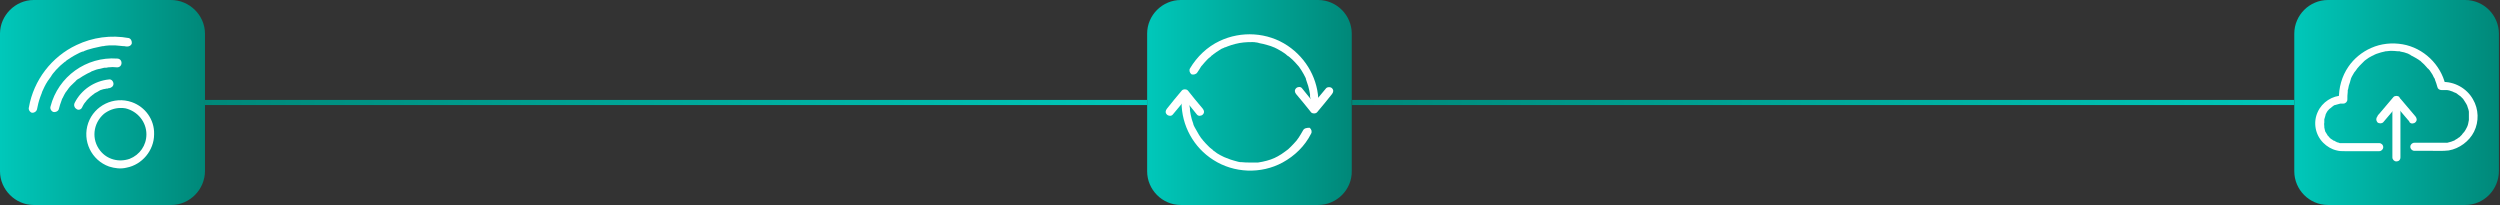 <?xml version="1.0" encoding="utf-8"?>
<!-- Generator: Adobe Illustrator 26.0.3, SVG Export Plug-In . SVG Version: 6.00 Build 0)  -->
<svg version="1.1" id="Layer_1" xmlns="http://www.w3.org/2000/svg" xmlns:xlink="http://www.w3.org/1999/xlink" x="0px" y="0px"
	 viewBox="0 0 683 56" style="enable-background:new 0 0 683 56;" xml:space="preserve">
<rect x="0" y="0" width="683" height="56" fill="#333333" stroke="none"/>
<style type="text/css">
	.st0{fill:#FFFFFF;}
	.st1{fill:url(#SVGID_1_);}
	.st2{fill:url(#SVGID_00000081630785404384253450000012424748446831287736_);}
	.st3{fill:url(#SVGID_00000136396528539597507890000013755481515255296922_);}
	.st4{fill:url(#SVGID_00000098906093950762399300000000777523958676401036_);}
	.st5{fill:url(#SVGID_00000062152088379462208760000008801103004578215042_);}
</style>
<linearGradient id="SVGID_1_" gradientUnits="userSpaceOnUse" x1="3.028617e-10" y1="28" x2="56" y2="28">
	<stop  offset="0" style="stop-color:#00C8BA"/>
	<stop  offset="1" style="stop-color:#008879"/>
</linearGradient>
<path class="st1" d="M46.8,56H9.2C4.2,56,0,51.8,0,46.8L0,9.2C0,4.2,4.2,0,9.2,0l37.5,0C51.8,0,56,4.2,56,9.2v37.5
	C56,51.8,51.8,56,46.8,56z"/>
<linearGradient id="SVGID_00000060746903056909375750000003370944417689848245_" gradientUnits="userSpaceOnUse" x1="56" y1="28" x2="313.36" y2="28" gradientTransform="matrix(1 0 0 -0.33 0 37.226)">
	<stop  offset="0" style="stop-color:#008879"/>
	<stop  offset="1" style="stop-color:#00C8BA"/>
</linearGradient>
<rect x="56" y="27.3" style="fill:url(#SVGID_00000060746903056909375750000003370944417689848245_);" width="257.4" height="1.4"/>
<linearGradient id="SVGID_00000133504887044643280060000012189394911984197032_" gradientUnits="userSpaceOnUse" x1="369.36" y1="28" x2="626.72" y2="28" gradientTransform="matrix(1 0 0 -0.33 0 37.226)">
	<stop  offset="0" style="stop-color:#008879"/>
	<stop  offset="1" style="stop-color:#00C8BA"/>
</linearGradient>
<rect x="369.4" y="27.3" style="fill:url(#SVGID_00000133504887044643280060000012189394911984197032_);" width="257.4" height="1.4"/>
<linearGradient id="SVGID_00000080179512630317060940000005446331288272997036_" gradientUnits="userSpaceOnUse" x1="313.36" y1="28" x2="369.36" y2="28">
	<stop  offset="0" style="stop-color:#00C8BA"/>
	<stop  offset="1" style="stop-color:#008879"/>
</linearGradient>
<path style="fill:url(#SVGID_00000080179512630317060940000005446331288272997036_);" d="M360.1,56h-37.5c-5.1,0-9.2-4.2-9.2-9.2
	V9.2c0-5.1,4.2-9.2,9.2-9.2l37.5,0c5.1,0,9.2,4.2,9.2,9.2l0,37.5C369.4,51.8,365.2,56,360.1,56z"/>
<linearGradient id="SVGID_00000100375418211740806100000011888958326024002985_" gradientUnits="userSpaceOnUse" x1="626.74" y1="28" x2="682.74" y2="28">
	<stop  offset="0" style="stop-color:#00C8BA"/>
	<stop  offset="1" style="stop-color:#008879"/>
</linearGradient>
<path style="fill:url(#SVGID_00000100375418211740806100000011888958326024002985_);" d="M673.5,56H636c-5.1,0-9.2-4.2-9.2-9.2V9.2
	c0-5.1,4.2-9.2,9.2-9.2l37.5,0c5.1,0,9.2,4.2,9.2,9.2l0,37.5C682.7,51.8,678.6,56,673.5,56z"/>
<path class="st0" d="M36,27.9c-4.9-1.7-10.2,0.9-11.9,5.7c-1.7,4.9,0.9,10.2,5.7,11.9c1.6,0.5,3.2,0.7,4.8,0.3
	c4.2-0.8,7.5-4.7,7.5-9.1c0,0,0-0.1,0-0.1C42.2,32.7,39.7,29.2,36,27.9z M40,36.7c0,3-1.8,5.6-4.6,6.7c-2.9,1-6.1,0.2-8-2.2
	c-2.5-3.1-2-7.5,1-10.1c1.3-1,2.9-1.6,4.5-1.6c0.5,0,0.9,0,1.4,0.1C37.6,30.4,40,33.3,40,36.7z"/>
<path class="st0" d="M22.4,29.4c0.2-0.4,0.4-0.8,0.6-1.1c0.1-0.2,0.3-0.3,0.4-0.5c0.1-0.1-0.1,0.1,0.1-0.1l0.2-0.3
	c0.3-0.3,0.6-0.6,0.9-0.9c0.2-0.1,0.3-0.3,0.5-0.4c0.1-0.1-0.1,0.1,0.1-0.1l0.3-0.2c0.3-0.3,0.7-0.5,1.1-0.7
	c0.2-0.1,0.3-0.2,0.5-0.3c0.3-0.1,0.3-0.2,0.1-0.1l0.3-0.1c0.4-0.1,0.8-0.3,1.2-0.3c0.2-0.1,0.4-0.1,0.6-0.1c0.1,0,0.2,0,0.3-0.1
	c-0.2,0,0.1,0,0.2,0c0.6-0.1,1.2-0.5,1.2-1.2c0-0.6-0.5-1.3-1.2-1.2c-4,0.4-7.6,2.8-9.4,6.4c-0.3,0.6-0.1,1.3,0.4,1.6
	C21.3,30.2,22.1,30,22.4,29.4L22.4,29.4z"/>
<path class="st0" d="M16.1,29.7c0.2-0.7,0.4-1.5,0.7-2.2c-0.1,0.2,0,0,0,0c0-0.1,0.1-0.2,0.1-0.3c0-0.1,0.1-0.3,0.2-0.4
	c0.2-0.3,0.3-0.7,0.5-1c0.2-0.3,0.3-0.6,0.6-0.9c0.1-0.2,0.2-0.3,0.3-0.4l0.1-0.2c0.2-0.2-0.1,0.1,0.1-0.1c0.4-0.6,1-1.1,1.5-1.6
	c0.2-0.2,0.5-0.4,0.7-0.7l0.4-0.3l0.2-0.1c-0.2,0.2,0.1-0.1,0.2-0.1c0.6-0.4,1.2-0.8,1.8-1.1c0.3-0.2,0.6-0.3,1-0.5
	c0.1-0.1,0.3-0.1,0.4-0.2c0.3-0.2-0.2,0.1,0.1-0.1l0.3-0.1c0.7-0.3,1.3-0.5,2-0.6c0.4-0.1,0.8-0.2,1.2-0.3l0.3,0
	c0.3-0.1-0.3,0,0.1,0c0.2,0,0.4,0,0.6-0.1c0.9-0.1,1.7-0.1,2.5,0c0.7,0,1.2-0.5,1.2-1.2c0-0.7-0.5-1.2-1.2-1.2
	c-8.4-0.6-16.1,4.9-18.2,13.1c-0.2,0.6,0.2,1.3,0.8,1.5C15.3,30.7,16,30.3,16.1,29.7L16.1,29.7L16.1,29.7z"/>
<path class="st0" d="M10.1,29.9c0.2-1.1,0.5-2.3,0.9-3.4c0.1-0.3,0.2-0.5,0.3-0.8c0.1-0.1,0.1-0.3,0.1-0.3l0.1-0.2
	c-0.1,0.2,0,0,0-0.1c0.2-0.5,0.5-1,0.7-1.5c0.5-1,1.1-1.9,1.8-2.8l0.1-0.2c0.1-0.1,0.2-0.2,0.2-0.3c0.2-0.2,0.3-0.4,0.5-0.6
	c0.3-0.4,0.7-0.8,1.1-1.2c0.4-0.4,0.8-0.8,1.2-1.1c0.2-0.2,0.4-0.3,0.6-0.5l0.2-0.1c0,0-0.2,0.1,0,0l0.3-0.3
	c0.9-0.6,1.8-1.2,2.8-1.7c0.5-0.3,1-0.5,1.5-0.7c0,0,0.2-0.1,0.1,0s0,0,0.1,0l0.4-0.2c0.3-0.1,0.5-0.2,0.8-0.3
	c1-0.3,2.1-0.6,3.2-0.8c0.3-0.1,0.6-0.1,1-0.2c-0.2,0,0.1,0,0.2,0l0.5-0.1c0.6-0.1,1.3-0.1,1.9-0.1c0.6,0,1.2,0,1.9,0.1
	c0.3,0,0.7,0.1,1,0.1h0.1l0.2,0l0.6,0.1c0.6,0.1,1.3-0.2,1.5-0.8c0.1-0.6-0.2-1.3-0.8-1.5c-4.9-0.9-9.9-0.2-14.3,1.9
	c-6.8,3.2-11.7,9.6-13,17c-0.2,0.6,0.2,1.3,0.8,1.5C9.1,30.9,9.9,30.6,10.1,29.9L10.1,29.9z"/>
<g>
	<g>
		<path class="st0" d="M650,39.1c-2.9,0-5.7,0-8.6,0c-0.4,0-0.8,0-1.2,0c-0.1,0-0.2,0-0.3,0c-0.2,0-0.3,0-0.5,0c-0.3,0,0.1,0-0.1,0
			c-0.1,0-0.2,0-0.3-0.1c-0.3-0.1-0.6-0.1-0.8-0.3c-0.1,0-0.1,0-0.2-0.1c0.2,0.1,0,0,0,0c-0.2-0.1-0.3-0.2-0.5-0.2
			c-0.1-0.1-0.3-0.2-0.4-0.3c-0.1,0-0.3-0.2-0.2-0.1c-0.3-0.2-0.5-0.4-0.7-0.7c-0.1-0.1-0.2-0.2-0.3-0.3c-0.2-0.2,0.1,0.1,0,0
			c0-0.1-0.1-0.1-0.1-0.2c-0.2-0.3-0.3-0.5-0.5-0.8c0-0.1-0.1-0.1-0.1-0.2c0.1,0.2,0,0,0-0.1c0-0.1-0.1-0.3-0.1-0.4
			c0-0.2-0.1-0.3-0.1-0.5c0-0.1,0-0.1,0-0.2c0-0.1,0-0.3,0-0.1c0-0.3-0.1-0.6,0-1c0-0.2,0-0.3,0-0.5c0,0,0-0.3,0-0.2
			c0,0.1,0-0.2,0-0.2c0.1-0.4,0.2-0.7,0.3-1c0-0.1,0.1-0.2,0-0.1c0-0.1,0.1-0.2,0.1-0.3c0.1-0.1,0.1-0.3,0.2-0.4
			c0.1-0.2,0.2-0.3,0.3-0.5c0,0,0.1-0.2,0,0c0.1-0.1,0.1-0.1,0.2-0.2c0.2-0.3,0.5-0.5,0.8-0.7c0,0,0.1-0.1,0.1-0.1
			c-0.2,0.1,0.1-0.1,0.1-0.1c0.1-0.1,0.3-0.2,0.4-0.3c0.1-0.1,0.3-0.2,0.4-0.2c0,0,0.3-0.1,0.1,0c0.1,0,0.2-0.1,0.3-0.1
			c0.3-0.1,0.7-0.2,1.1-0.3c0,0,0.2,0,0,0c0.1,0,0.2,0,0.3,0c0.2,0,0.4,0,0.5,0c0.6,0,1.1-0.5,1.1-1.1c0-0.7,0-1.4,0.1-2.1
			c0-0.1,0-0.2,0-0.3c0,0,0,0.2,0,0c0-0.1,0-0.3,0.1-0.4c0.1-0.3,0.1-0.7,0.2-1c0.1-0.3,0.2-0.6,0.3-0.9c0-0.1,0.1-0.2,0.1-0.4
			c0-0.1,0.1-0.2,0.1-0.3c0,0,0.1-0.3,0-0.1c0.2-0.6,0.5-1.1,0.8-1.6c0.1-0.2,0.3-0.5,0.5-0.7c0.1-0.1,0.2-0.3,0.3-0.4
			c0-0.1,0.1-0.1,0.1-0.2c-0.1,0.2,0.1-0.1,0.1-0.1c0.4-0.5,0.8-0.9,1.2-1.3c0.2-0.2,0.4-0.4,0.6-0.6c0.1-0.1,0.1-0.1,0.2-0.2
			c0,0,0.2-0.1,0,0c0.1-0.1,0.3-0.2,0.4-0.3c0.5-0.4,1-0.7,1.6-1c0.3-0.1,0.6-0.3,0.8-0.4c0,0,0.2-0.1,0,0c0.1,0,0.1,0,0.2-0.1
			c0.2-0.1,0.4-0.1,0.6-0.2c0.6-0.2,1.2-0.4,1.8-0.5c0.1,0,0.3-0.1,0.4-0.1c0.1,0,0.2,0,0.2,0c0,0-0.2,0,0,0c0.3,0,0.7-0.1,1-0.1
			c0.7,0,1.3,0,2,0.1c0.1,0,0.2,0,0.3,0c0.2,0-0.3,0,0.1,0c0.1,0,0.3,0,0.4,0.1c0.3,0.1,0.7,0.1,1,0.2c0.3,0.1,0.6,0.2,0.9,0.3
			c0.1,0,0.3,0.1,0.4,0.2c0.1,0,0.1,0,0.2,0.1c0,0,0.3,0.1,0.2,0.1c-0.1-0.1,0.2,0.1,0.1,0.1c0.1,0,0.1,0.1,0.2,0.1
			c0.1,0.1,0.3,0.1,0.4,0.2c0.3,0.2,0.6,0.3,0.9,0.5c0.3,0.2,0.5,0.3,0.8,0.5c0.1,0.1,0.2,0.2,0.3,0.2c0.3,0.2-0.2-0.1,0.1,0.1
			c0.1,0.1,0.2,0.1,0.2,0.2c0.5,0.4,1,0.9,1.5,1.5c0.1,0.1,0.2,0.3,0.4,0.4c0.1,0.1,0.1,0.1,0.2,0.2c-0.1-0.1,0,0.1,0.1,0.1
			c0.2,0.3,0.4,0.6,0.6,0.9c0.2,0.3,0.4,0.6,0.5,0.9c0.1,0.2,0.2,0.4,0.3,0.5c0,0.1,0.1,0.1,0.1,0.2c0,0,0.1,0.3,0,0.1
			c0.3,0.7,0.5,1.4,0.7,2.1c0.1,0.5,0.6,0.8,1.1,0.8c0.4,0,0.7,0,1.1,0c0.1,0,0.2,0,0.3,0c0.2,0-0.3,0,0.1,0c0.2,0,0.4,0.1,0.6,0.1
			c0.3,0.1,0.6,0.2,0.9,0.3c0.1,0,0.4,0.2,0.2,0.1c0.2,0.1,0.4,0.2,0.5,0.2c0.3,0.1,0.6,0.3,0.8,0.5c0.1,0.1,0.3,0.2,0.4,0.3
			c0,0-0.2-0.1,0,0c0.1,0.1,0.2,0.1,0.3,0.2c0.2,0.2,0.4,0.4,0.6,0.6c0.1,0.1,0.2,0.2,0.3,0.4c0.2,0.2-0.1-0.1,0,0
			c0.1,0.1,0.1,0.2,0.2,0.3c0.2,0.3,0.3,0.5,0.5,0.8c0.1,0.1,0.1,0.3,0.2,0.4c0,0.1,0.1,0.1,0.1,0.2c-0.1-0.2,0,0.1,0,0.1
			c0.1,0.3,0.2,0.6,0.3,0.9c0,0.2,0.1,0.3,0.1,0.5c0,0.1,0,0.1,0,0.2c0,0.1,0,0.1,0,0c0,0.1,0,0.1,0,0.2c0,0.3,0,0.6,0,1
			c0,0.2,0,0.3,0,0.5c0,0.1,0,0.2,0,0.3c0,0.2,0-0.2,0,0.1c-0.1,0.3-0.1,0.7-0.2,1c0,0.1-0.1,0.3-0.1,0.4c0,0.1-0.1,0.2-0.1,0.2
			c0,0.1-0.1,0.3,0,0.1c-0.3,0.6-0.6,1.2-1,1.7c0.1-0.2-0.1,0.1-0.2,0.2c-0.1,0.1-0.2,0.2-0.3,0.4c-0.2,0.2-0.5,0.5-0.7,0.7
			c-0.2,0.2,0.1-0.1,0,0c-0.1,0-0.1,0.1-0.2,0.1c-0.1,0.1-0.3,0.2-0.4,0.3c-0.3,0.2-0.6,0.3-0.8,0.5c-0.1,0-0.2,0.1-0.3,0.1
			c0.2-0.1,0,0,0,0c-0.2,0.1-0.3,0.1-0.5,0.2c-0.3,0.1-0.7,0.2-1.1,0.3c-0.1,0-0.1,0-0.2,0c-0.3,0.1,0.2,0-0.1,0c-0.2,0-0.3,0-0.5,0
			c-0.2,0-0.3,0-0.5,0c-0.2,0-0.4,0-0.5,0c-0.8,0-1.6,0-2.4,0c-1.6,0-3.2,0-4.8,0c-0.6,0-1.1,0.5-1.1,1.1c0,0.6,0.5,1.1,1.1,1.1
			c1.5,0,2.9,0,4.4,0c1.6,0,3.4,0.1,5-0.1c2.9-0.5,5.6-2.5,6.9-5.1c1.4-2.8,1.3-6.2-0.3-8.9c-1.7-3-5.1-4.9-8.6-4.7
			c0.4,0.3,0.7,0.5,1.1,0.8c-1.3-5.6-6-10.1-11.7-11.1c-2.9-0.5-5.9-0.2-8.6,1c-2.5,1.1-4.7,2.9-6.2,5.1c-1.8,2.6-2.7,5.8-2.6,9
			c0.4-0.4,0.7-0.7,1.1-1.1c-2.9,0-5.7,1.8-6.9,4.5c-1.3,2.8-0.7,6.2,1.5,8.4c1,1,2.3,1.8,3.7,2.1c0.7,0.2,1.4,0.2,2.2,0.2
			c1.7,0,3.3,0,5,0c1.5,0,2.9,0,4.4,0c0.6,0,1.1-0.5,1.1-1.1C651.1,39.6,650.6,39.1,650,39.1L650,39.1z"/>
	</g>
	<g>
		<path class="st0" d="M655.8,43c0-1.7,0-3.5,0-5.2c0-2.8,0-5.5,0-8.3c0-0.6,0-1.3,0-1.9c0-0.6-0.5-1.1-1.1-1.1
			c-0.6,0-1.1,0.5-1.1,1.1c0,1.7,0,3.5,0,5.2c0,2.8,0,5.5,0,8.3c0,0.6,0,1.3,0,1.9c0,0.6,0.5,1.1,1.1,1.1
			C655.3,44.1,655.8,43.7,655.8,43L655.8,43z"/>
	</g>
	<g>
		<path class="st0" d="M651.1,33.4c1.3-1.5,2.6-3.1,3.9-4.6c0.2-0.2,0.4-0.4,0.5-0.7c-0.5,0-1,0-1.6,0c1.3,1.5,2.6,3.1,3.9,4.6
			c0.2,0.2,0.4,0.4,0.5,0.7c0.4,0.5,1.2,0.4,1.6,0c0.5-0.5,0.4-1.1,0-1.6c-1.3-1.5-2.6-3.1-3.9-4.6c-0.2-0.2-0.4-0.4-0.5-0.7
			c-0.4-0.4-1.2-0.4-1.6,0c-1.3,1.5-2.6,3.1-3.9,4.6c-0.2,0.2-0.4,0.4-0.5,0.7c-0.4,0.5-0.4,1.1,0,1.6
			C649.9,33.8,650.7,33.8,651.1,33.4L651.1,33.4z"/>
	</g>
</g>
<g>
	<path class="st0" d="M320.4,31.3c1.4-1.7,2.8-3.3,4.1-5c-0.5,0-1.1,0-1.6,0c1.4,1.7,2.8,3.3,4.1,5c0.4,0.5,1.2,0.4,1.6,0
		c0.5-0.5,0.4-1.1,0-1.6c-1.4-1.7-2.8-3.3-4.1-5c-0.4-0.4-1.2-0.4-1.6,0c-1.4,1.7-2.8,3.3-4.1,5c-0.4,0.5-0.5,1.1,0,1.6
		C319.2,31.7,320,31.8,320.4,31.3L320.4,31.3z"/>
</g>
<g>
	<path class="st0" d="M362.3,24.1c-1.4,1.7-2.8,3.3-4.1,5c0.5,0,1.1,0,1.6,0c-1.4-1.7-2.8-3.3-4.1-5c-0.4-0.5-1.2-0.4-1.6,0
		c-0.5,0.5-0.4,1.1,0,1.6c1.4,1.7,2.8,3.3,4.1,5c0.4,0.4,1.2,0.4,1.6,0c1.4-1.7,2.8-3.3,4.1-5c0.4-0.5,0.5-1.1,0-1.6
		C363.5,23.7,362.7,23.7,362.3,24.1L362.3,24.1z"/>
</g>
<g>
	<path class="st0" d="M356,35.6c-0.4,0.7-0.8,1.4-1.2,2c-0.1,0.1-0.2,0.3-0.3,0.4c-0.1,0.2,0,0.1,0,0c-0.1,0.1-0.1,0.2-0.2,0.3
		c-0.3,0.3-0.5,0.6-0.8,0.9c-0.5,0.6-1.1,1.1-1.6,1.6c-0.5,0.4-1.1,0.8-1.8,1.3c-1.4,0.9-2.5,1.4-4,1.8c-0.8,0.2-1.6,0.4-2.4,0.5
		c0.2,0,0,0,0,0c-0.1,0-0.2,0-0.3,0c-0.2,0-0.4,0-0.6,0c-0.4,0-0.8,0-1.3,0c-0.8,0-1.5,0-2.3-0.1c-0.2,0,0.3,0-0.1,0
		c-0.1,0-0.2,0-0.3,0c-0.2,0-0.3-0.1-0.5-0.1c-0.4-0.1-0.7-0.2-1.1-0.3c-0.7-0.2-1.4-0.4-2-0.7c0,0-0.3-0.1-0.1,0
		c-0.1,0-0.1-0.1-0.2-0.1c-0.2-0.1-0.3-0.1-0.5-0.2c-0.3-0.2-0.7-0.3-1-0.5c-0.6-0.3-1.2-0.7-1.8-1.2c-0.1,0-0.4-0.3-0.2-0.2
		c-0.1-0.1-0.3-0.2-0.4-0.3c-0.3-0.2-0.6-0.5-0.8-0.7c-0.5-0.5-1-1-1.5-1.6c-0.1-0.1-0.2-0.3-0.3-0.4c0.1,0.2-0.1-0.2-0.2-0.2
		c-0.2-0.3-0.4-0.6-0.6-0.9c-0.4-0.7-0.8-1.4-1.2-2.1c0-0.1-0.1-0.1-0.1-0.2c0,0-0.2-0.4-0.1-0.2c-0.1-0.2-0.2-0.4-0.2-0.6
		c-0.1-0.4-0.3-0.8-0.4-1.2c-0.2-0.8-0.4-1.6-0.5-2.4c0,0,0-0.2,0,0c0-0.1,0-0.2,0-0.4c0-0.2,0-0.4-0.1-0.6c0-0.4,0-0.9,0-1.3
		c0-0.6-0.5-1.2-1.1-1.1c-0.6,0-1.1,0.5-1.1,1.1c0,6.4,3.3,12.4,8.7,15.8c5.6,3.6,13,3.9,18.9,0.7c3.3-1.8,6.1-4.5,7.8-7.9
		c0.3-0.5,0.1-1.2-0.4-1.6C357.1,34.9,356.3,35,356,35.6L356,35.6z"/>
</g>
<g>
	<path class="st0" d="M327.1,19.8c0.2-0.3,0.4-0.6,0.6-0.9c0.1-0.2,0.2-0.3,0.3-0.5c0.1-0.1,0.1-0.2,0.2-0.3c0,0,0.2-0.3,0.1-0.1
		c0.5-0.6,1-1.2,1.5-1.7c0.3-0.3,0.5-0.5,0.8-0.7c0.1-0.1,0.3-0.2,0.4-0.4c0.1-0.1,0.2-0.1,0.3-0.2c0.2-0.1-0.1,0.1,0.1-0.1
		c0.6-0.5,1.3-0.9,1.9-1.3c0.3-0.2,0.6-0.4,1-0.5c0.2-0.1,0.3-0.2,0.5-0.2c0,0,0.3-0.1,0.2-0.1c-0.1,0,0,0,0.1,0
		c0.1,0,0.1-0.1,0.2-0.1c0.7-0.3,1.5-0.5,2.2-0.7c1.6-0.4,2.9-0.5,4.6-0.5c0.4,0,0.7,0,1.1,0.1c0.2,0,0.3,0,0.5,0.1c0,0,0.2,0,0,0
		c0.1,0,0.2,0,0.4,0.1c0.7,0.1,1.4,0.3,2.1,0.5c0.3,0.1,0.7,0.2,1,0.3c0.2,0.1,0.3,0.1,0.5,0.2c0.1,0,0.2,0.1,0.2,0.1
		c0.3,0.1-0.1-0.1,0.1,0c0.6,0.3,1.3,0.6,1.9,1c0.6,0.4,1.2,0.7,1.7,1.2c0.3,0.2-0.2-0.1,0.1,0.1c0.1,0,0.1,0.1,0.2,0.1
		c0.1,0.1,0.3,0.2,0.4,0.3c0.3,0.2,0.5,0.5,0.8,0.7c0.5,0.5,1,1,1.4,1.5c0.1,0.1,0.1,0.1,0.2,0.2c0.1,0.2-0.2-0.2,0,0
		c0.1,0.1,0.2,0.3,0.3,0.4c0.2,0.3,0.4,0.6,0.6,0.9c0.4,0.7,0.8,1.3,1.1,2c0,0.1,0.1,0.2,0.1,0.3c0.1,0.3-0.1-0.2,0,0.1
		c0.1,0.2,0.1,0.4,0.2,0.6c0.1,0.4,0.3,0.8,0.4,1.2c0.2,0.8,0.4,1.5,0.5,2.3c0.1,0.3,0-0.2,0,0.1c0,0.1,0,0.2,0,0.3
		c0,0.2,0,0.4,0.1,0.6c0,0.4,0,0.8,0,1.3c0,0.6,0.5,1.2,1.1,1.1c0.6,0,1.1-0.5,1.1-1.1c0-6.3-3.2-12.1-8.4-15.6
		c-5.5-3.7-12.7-4.1-18.6-1.3c-3.4,1.6-6.2,4.3-8.1,7.5c-0.3,0.5-0.1,1.2,0.4,1.6C326,20.5,326.8,20.3,327.1,19.8L327.1,19.8z"/>
</g>
</svg>
